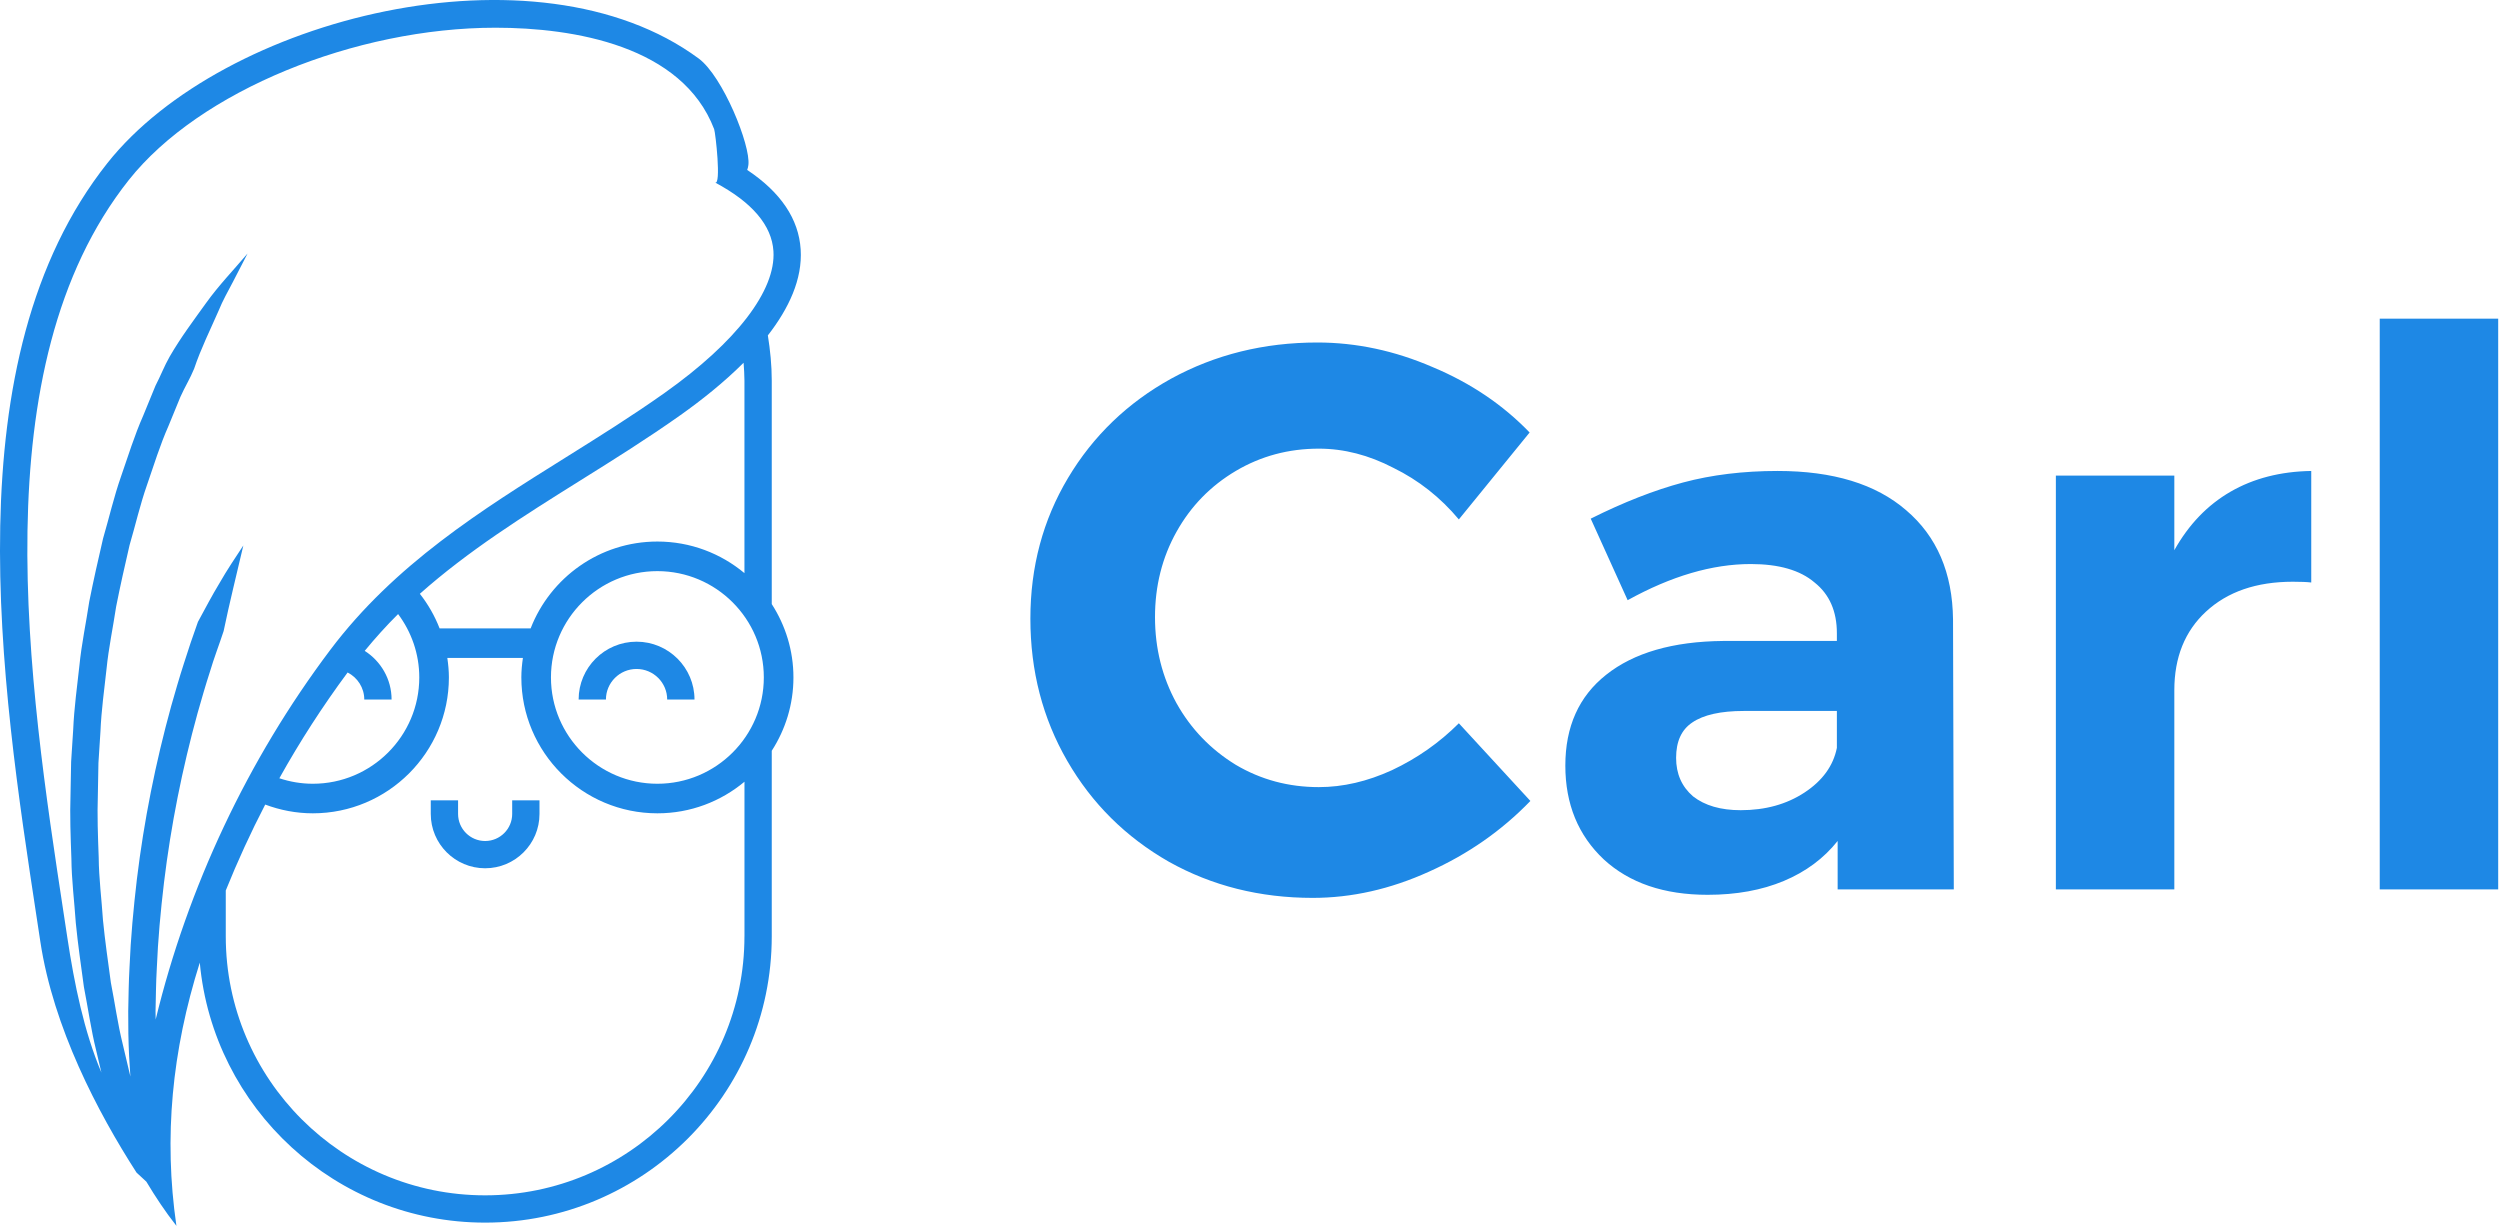 <svg width="104" height="51" viewBox="0 0 104 51" version="1.1" xmlns="http://www.w3.org/2000/svg" xmlns:xlink="http://www.w3.org/1999/xlink">
<title>Group</title>
<desc>Created using Figma</desc>
<g id="Canvas" transform="translate(-676 323)">
<g id="Group">
<g id="Carl">
<use xlink:href="#path0_fill" transform="translate(718 -317)" fill="#1E88E5"/>
</g>
<g id="Group">
<g id="Vector">
<use xlink:href="#path1_fill" transform="translate(693.92 -289.706)" fill="#1E88E5"/>
</g>
<g id="Vector">
<use xlink:href="#path2_fill" transform="translate(700.071 -296.306)" fill="#1E88E5"/>
</g>
<g id="Group">
<g id="Vector">
<use xlink:href="#path3_fill" transform="translate(676 -323)" fill="#1E88E5"/>
</g>
</g>
</g>
</g>
</g>
<defs>
<path id="path0_fill" d="M 18.688 15.608C 17.92 14.691 17.013 13.976 15.968 13.464C 14.944 12.931 13.909 12.664 12.864 12.664C 11.605 12.664 10.453 12.973 9.408 13.592C 8.363 14.211 7.541 15.053 6.944 16.12C 6.347 17.187 6.048 18.371 6.048 19.672C 6.048 20.973 6.347 22.168 6.944 23.256C 7.541 24.323 8.363 25.176 9.408 25.816C 10.453 26.435 11.605 26.744 12.864 26.744C 13.867 26.744 14.88 26.509 15.904 26.04C 16.949 25.549 17.877 24.899 18.688 24.088L 21.664 27.32C 20.469 28.557 19.061 29.539 17.44 30.264C 15.84 30.989 14.229 31.352 12.608 31.352C 10.411 31.352 8.416 30.851 6.624 29.848C 4.832 28.824 3.424 27.427 2.4 25.656C 1.376 23.885 0.864 21.912 0.864 19.736C 0.864 17.581 1.387 15.629 2.432 13.88C 3.477 12.131 4.907 10.755 6.72 9.752C 8.555 8.749 10.581 8.248 12.8 8.248C 14.421 8.248 16.021 8.589 17.6 9.272C 19.179 9.933 20.523 10.84 21.632 11.992L 18.688 15.608ZM 34.446 31L 34.446 28.984C 33.87 29.709 33.123 30.264 32.206 30.648C 31.288 31.032 30.232 31.224 29.038 31.224C 27.224 31.224 25.784 30.733 24.718 29.752C 23.651 28.749 23.118 27.448 23.118 25.848C 23.118 24.227 23.683 22.968 24.814 22.072C 25.966 21.155 27.587 20.685 29.678 20.664L 34.414 20.664L 34.414 20.344C 34.414 19.427 34.104 18.723 33.486 18.232C 32.888 17.72 32.003 17.464 30.83 17.464C 29.23 17.464 27.523 17.965 25.71 18.968L 24.174 15.576C 25.539 14.893 26.819 14.392 28.014 14.072C 29.208 13.752 30.52 13.592 31.95 13.592C 34.254 13.592 36.035 14.136 37.294 15.224C 38.574 16.312 39.224 17.827 39.246 19.768L 39.278 31L 34.446 31ZM 30.414 27.704C 31.438 27.704 32.323 27.459 33.07 26.968C 33.816 26.477 34.264 25.859 34.414 25.112L 34.414 23.576L 30.542 23.576C 29.582 23.576 28.867 23.736 28.398 24.056C 27.95 24.355 27.726 24.845 27.726 25.528C 27.726 26.189 27.96 26.723 28.43 27.128C 28.92 27.512 29.582 27.704 30.414 27.704ZM 48.452 16.888C 49.05 15.821 49.828 15.011 50.788 14.456C 51.748 13.901 52.868 13.613 54.148 13.592L 54.148 18.232C 53.978 18.211 53.722 18.2 53.38 18.2C 51.866 18.2 50.66 18.616 49.764 19.448C 48.89 20.259 48.452 21.347 48.452 22.712L 48.452 31L 43.524 31L 43.524 13.784L 48.452 13.784L 48.452 16.888ZM 56.997 7.256L 61.925 7.256L 61.925 31L 56.997 31L 56.997 7.256Z"/>
<path id="path1_fill" d="M 3.387 0.567C 3.387 1.187 2.882 1.692 2.262 1.692C 1.641 1.692 1.136 1.187 1.136 0.567L 1.136 -5.88625e-07L 3.98638e-07 -5.88625e-07L 3.98638e-07 0.567C 3.98638e-07 1.813 1.014 2.826 2.262 2.826C 3.509 2.826 4.523 1.813 4.523 0.567L 4.523 -5.88625e-07L 3.387 -5.88625e-07L 3.387 0.567Z"/>
<path id="path2_fill" d="M 2.41 -2.59688e-07C 1.081 -2.59688e-07 8.14607e-07 1.08 8.14607e-07 2.407L 1.136 2.407C 1.136 1.705 1.707 1.135 2.41 1.135C 3.112 1.135 3.684 1.705 3.684 2.407L 4.82 2.407C 4.82 1.08 3.739 -2.59688e-07 2.41 -2.59688e-07Z"/>
<path id="path3_fill" d="M 32.105 15.83C 32.105 15.194 32.041 14.569 31.943 13.952C 32.814 12.833 33.387 11.614 33.308 10.376C 33.227 9.109 32.48 7.999 31.083 7.069C 31.106 7.009 31.124 6.94 31.133 6.863C 31.232 6.047 30.067 3.174 29.067 2.435C 22.322 -2.545 9.28 0.716 4.468 6.784C -2.011 14.955 0.036 28.396 1.532 38.21L 1.678 39.171C 2.218 42.742 4.062 46.267 5.68 48.78L 6.088 49.157C 6.467 49.789 6.873 50.403 7.331 50.984L 7.34 51C 7.34 51 7.337 50.983 7.337 50.982C 6.805 47.309 7.152 43.719 8.311 40.045C 8.866 46.1 13.974 50.861 20.181 50.861C 26.756 50.861 32.105 45.519 32.105 38.953L 32.105 31.232C 32.673 30.351 33.007 29.305 33.007 28.181C 33.007 27.057 32.673 26.012 32.105 25.13L 32.105 15.83ZM 6.476 42.412C 6.476 42.3 6.469 42.189 6.47 42.076C 6.484 41.496 6.488 40.864 6.523 40.279C 6.571 39.094 6.682 37.894 6.823 36.709C 7.111 34.333 7.581 31.98 8.217 29.673C 8.381 29.098 8.545 28.522 8.73 27.954C 8.899 27.38 9.117 26.821 9.303 26.253C 9.429 25.662 9.557 25.07 9.7 24.479L 10.123 22.692C 9.785 23.204 9.44 23.718 9.135 24.252C 8.814 24.78 8.531 25.326 8.234 25.87C 8.027 26.446 7.83 27.026 7.647 27.611C 7.458 28.194 7.29 28.782 7.122 29.371C 6.471 31.732 5.99 34.141 5.695 36.572C 5.552 37.791 5.438 39.004 5.388 40.238C 5.352 40.861 5.348 41.441 5.334 42.071C 5.33 42.685 5.341 43.301 5.37 43.916C 5.384 44.206 5.402 44.494 5.424 44.784C 5.42 44.765 5.415 44.747 5.411 44.729L 5.106 43.438C 4.892 42.576 4.781 41.731 4.612 40.877C 4.496 40.013 4.369 39.148 4.284 38.28C 4.227 37.409 4.113 36.541 4.106 35.667C 4.074 34.794 4.04 33.922 4.071 33.048L 4.095 31.738L 4.179 30.431C 4.215 29.558 4.337 28.692 4.432 27.824C 4.519 26.955 4.701 26.1 4.831 25.237C 5 24.381 5.192 23.53 5.389 22.681C 5.635 21.845 5.828 20.992 6.117 20.17C 6.402 19.348 6.657 18.513 7.01 17.717L 7.505 16.51C 7.681 16.112 7.913 15.742 8.076 15.338C 8.355 14.505 8.745 13.726 9.098 12.916C 9.264 12.504 9.482 12.124 9.687 11.732L 10.299 10.546C 9.727 11.22 9.098 11.873 8.576 12.601C 8.053 13.328 7.509 14.053 7.059 14.834C 6.835 15.225 6.676 15.647 6.468 16.046L 5.957 17.292C 5.593 18.116 5.33 18.973 5.035 19.821C 4.738 20.668 4.539 21.543 4.287 22.403C 4.084 23.275 3.887 24.15 3.713 25.027C 3.58 25.912 3.393 26.79 3.304 27.681C 3.207 28.57 3.083 29.457 3.045 30.352L 2.959 31.69L 2.934 33.032C 2.903 33.926 2.937 34.82 2.97 35.714C 2.978 36.609 3.093 37.498 3.153 38.391C 3.24 39.281 3.37 40.166 3.49 41.055C 3.662 41.935 3.788 42.845 4.001 43.699L 4.219 44.621C 3.492 42.896 3.095 40.944 2.801 39.002L 2.655 38.039C 1.191 28.431 -0.813 15.272 5.359 7.488C 8.301 3.778 14.785 1.153 20.615 1.153C 23.874 1.153 28.387 1.906 29.709 5.374C 29.763 5.514 30.014 7.736 29.745 7.592C 31.289 8.414 32.107 9.375 32.175 10.448C 32.28 12.082 30.632 14.23 27.655 16.34C 26.309 17.295 24.893 18.18 23.523 19.036C 20.032 21.219 16.421 23.476 13.74 27.035C 10.299 31.604 7.809 36.917 6.476 42.412ZM 30.969 15.83L 30.969 23.842C 29.987 23.023 28.724 22.528 27.347 22.528C 24.947 22.528 22.896 24.03 22.075 26.14L 18.287 26.14C 18.084 25.619 17.807 25.136 17.466 24.702C 19.48 22.914 21.756 21.479 24.126 19.997C 25.509 19.133 26.94 18.239 28.313 17.265C 29.186 16.646 30.115 15.908 30.933 15.091C 30.95 15.336 30.969 15.581 30.969 15.83ZM 15.172 27.076C 15.616 26.538 16.077 26.024 16.561 25.545C 17.111 26.282 17.442 27.193 17.442 28.181C 17.442 30.62 15.456 32.604 13.014 32.604C 12.527 32.604 12.06 32.522 11.621 32.376C 12.471 30.85 13.421 29.378 14.461 27.975C 14.871 28.186 15.154 28.609 15.154 29.101L 16.29 29.101C 16.29 28.25 15.842 27.504 15.172 27.076ZM 30.969 38.953C 30.969 44.894 26.13 49.726 20.181 49.726C 14.231 49.726 9.392 44.893 9.392 38.953L 9.392 37.044C 9.882 35.83 10.428 34.636 11.033 33.47C 11.651 33.701 12.316 33.834 13.014 33.834C 16.135 33.834 18.674 31.298 18.674 28.18C 18.674 27.905 18.647 27.637 18.609 27.371L 21.753 27.371C 21.714 27.636 21.688 27.905 21.688 28.18C 21.688 31.298 24.227 33.834 27.348 33.834C 28.725 33.834 29.987 33.34 30.97 32.52L 30.97 38.953L 30.969 38.953ZM 27.347 32.604C 24.906 32.604 22.92 30.62 22.92 28.181C 22.92 25.743 24.906 23.759 27.347 23.759C 29.789 23.759 31.775 25.743 31.775 28.181C 31.775 30.62 29.789 32.604 27.347 32.604Z"/>
</defs>
</svg>
